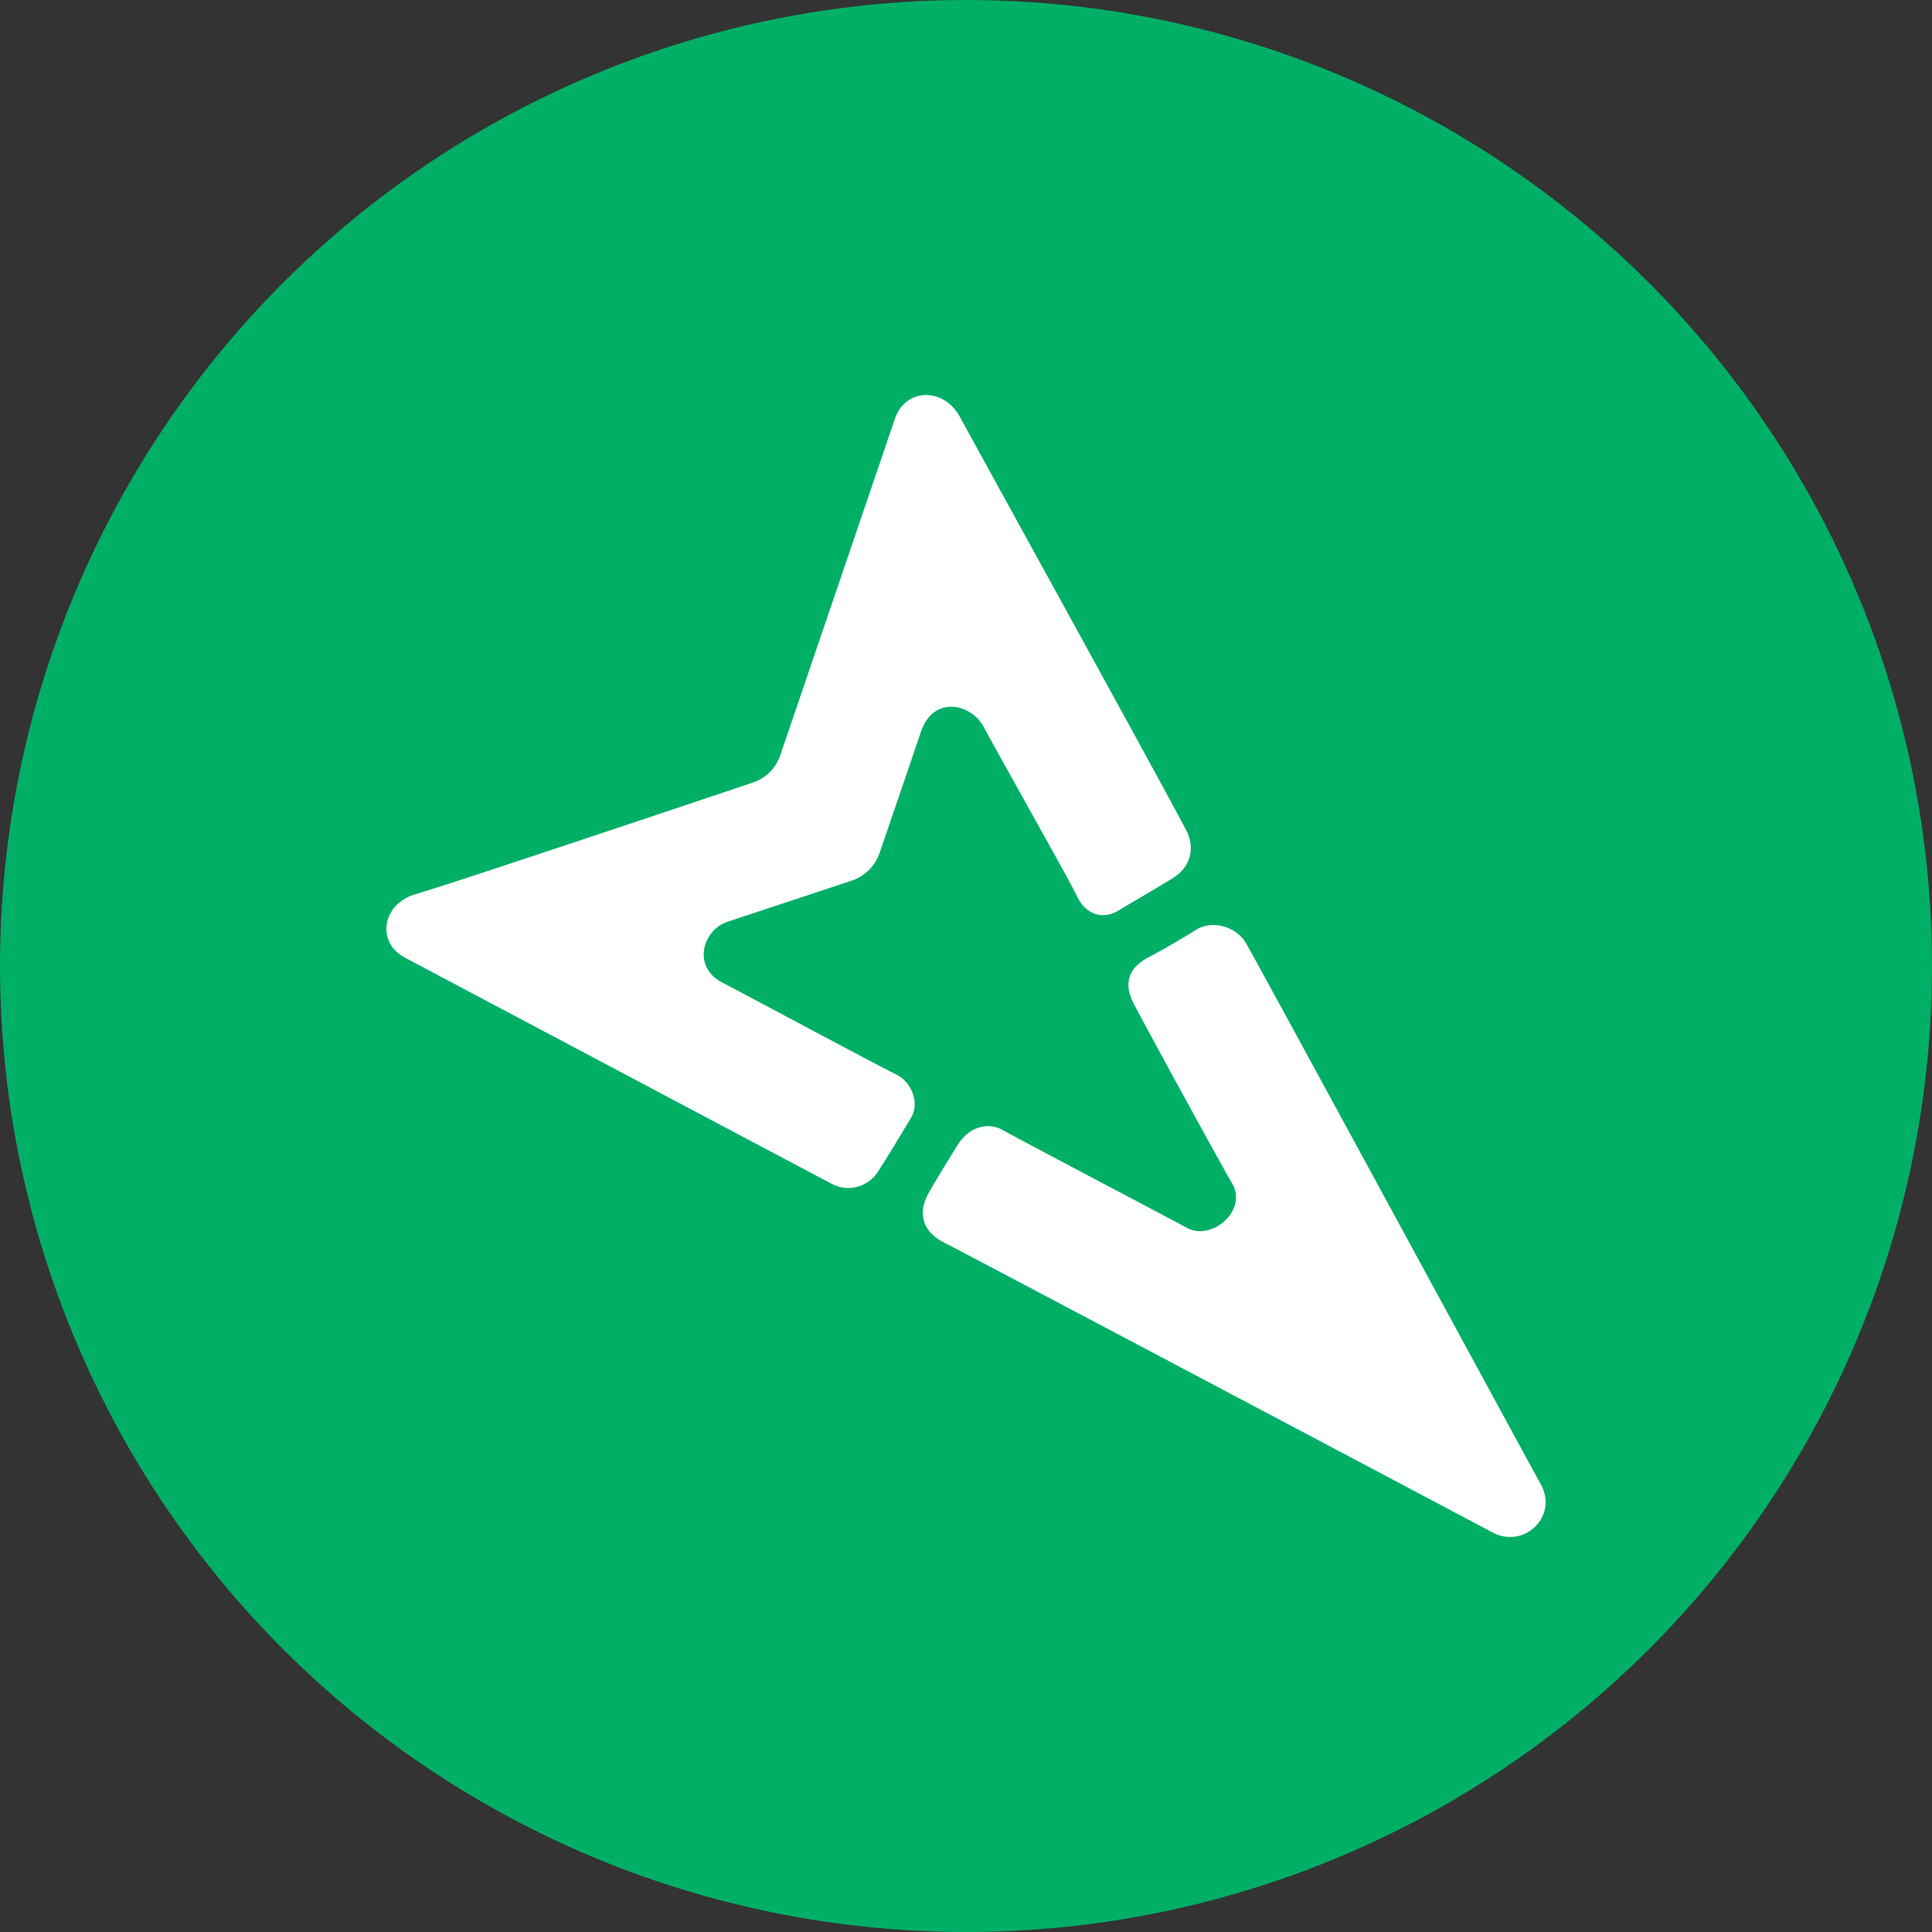 <?xml version="1.0" encoding="utf-8"?>
<svg role="img" viewBox="0 0 24 24" xmlns="http://www.w3.org/2000/svg">
	<rect x="0" y="0" width="24" height="24" fill="#333333" stroke="none"/>
	<title>Mapillary</title>
	<circle cx="12" cy="12" r="12" fill="#00AF66"></circle>
	<path d="M.362 11.812c-.564-.305-.46-1.099.25-1.302.602-.17 5.495-1.81 6.975-2.308a.897.897 0 0 0 .565-.558L10.528.671C10.75.02 11.555.017 11.884.65c.117.224 4.546 8.25 4.7 8.591.154.341.055.718-.295.935-.35.218-.918.544-1.117.667-.36.223-.704.068-.869-.277-.163-.346-1.427-2.577-1.942-3.525-.258-.472-1.033-.654-1.295.111-.187.553-.627 1.842-.857 2.514a.93.93 0 0 1-.567.564l-2.582.855c-.509.168-.756.948-.069 1.277.144.07 3.24 1.73 3.56 1.882.32.152.497.59.31.9-.255.425-.582.962-.7 1.138a.728.728 0 0 1-.948.224c-.34-.179-8.651-4.584-8.853-4.692zm22.528 11.91c-.334-.18-10.918-5.78-11.355-6.003-.436-.222-.542-.606-.308-1.021.118-.211.376-.633.586-.972.288-.467.709-.468.946-.33.238.138 3.598 1.906 3.816 2.025.512.284 1.27-.363.93-.93-.163-.27-1.579-2.853-2.03-3.705-.203-.387-.147-.736.31-.968a17.5 17.5 0 0 0 .98-.568c.357-.216.834-.052 1.028.27.193.325 5.926 10.887 6.109 11.215.362.651-.343 1.348-1.011.988" transform="translate(4.8, 4.8) scale(0.6)" fill="white"></path>
</svg>